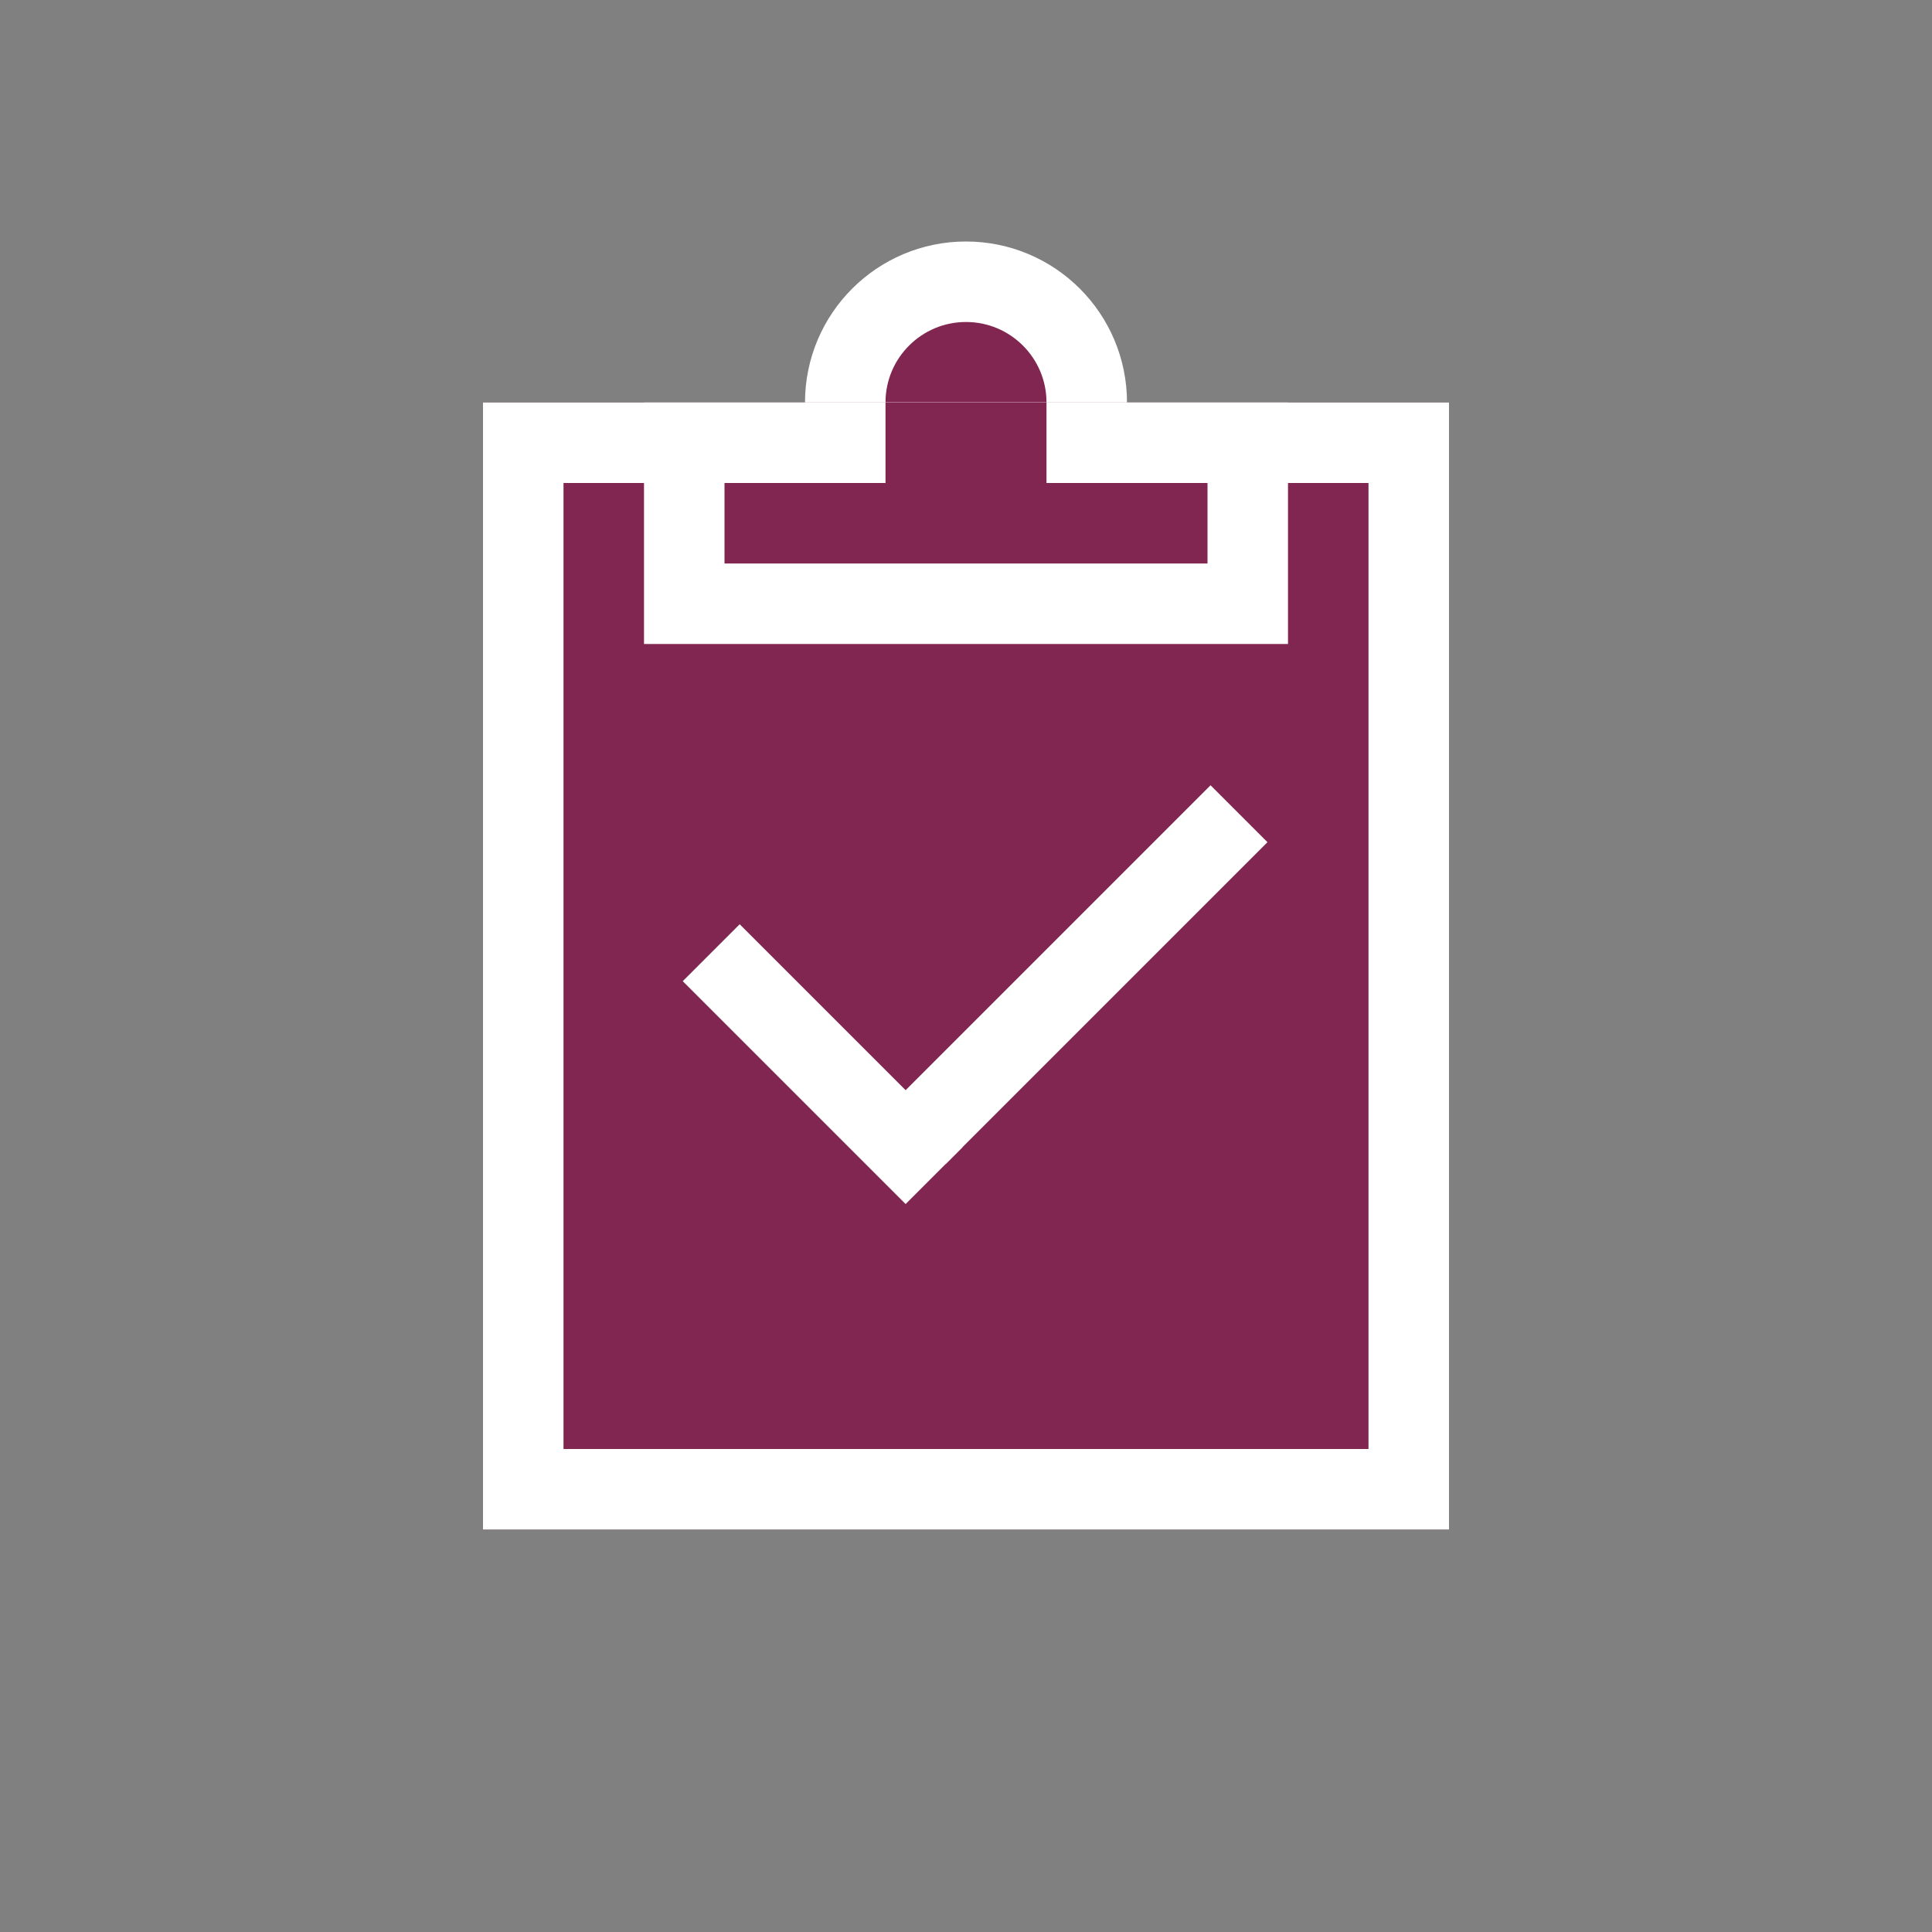 <svg xmlns="http://www.w3.org/2000/svg" width="48" height="48" viewBox="0 0 48 48" xmlns:xlink="http://www.w3.org/1999/xlink">
  <rect x="0" y="0" width="48" height="48" fill="#808080" stroke="none"/>
  <defs>
    <rect id="a" width="24" height="28" x="12" y="10"/>
    <rect id="b" width="4" height="2" x="22" y="10"/>
  </defs>
  <g fill="none" fill-rule="evenodd">
    <circle cx="24" cy="10" r="3" fill="#802651" stroke="#FFFFFF" stroke-width="2"/>
    <use fill="#802651" xlink:href="#a"/>
    <rect width="22" height="26" x="13" y="11" stroke="#FFFFFF" stroke-width="2"/>
    <path stroke="#FFFFFF" stroke-width="2" d="M22.5,28.5 L18.377,24.377" stroke-linecap="square"/>
    <path stroke="#FFFFFF" stroke-width="2" d="M30.5,27.5 L23.924,20.924" stroke-linecap="square" transform="matrix(-1 0 0 1 54 0)"/>
    <rect width="14" height="4" x="17" y="11" stroke="#FFFFFF" stroke-width="2"/>
    <g>
      <use fill="#FFFFFF" xlink:href="#b"/>
      <rect width="2" height="1" x="23" y="11" stroke="#802651" stroke-width="2"/>
    </g>
  </g>
</svg>
